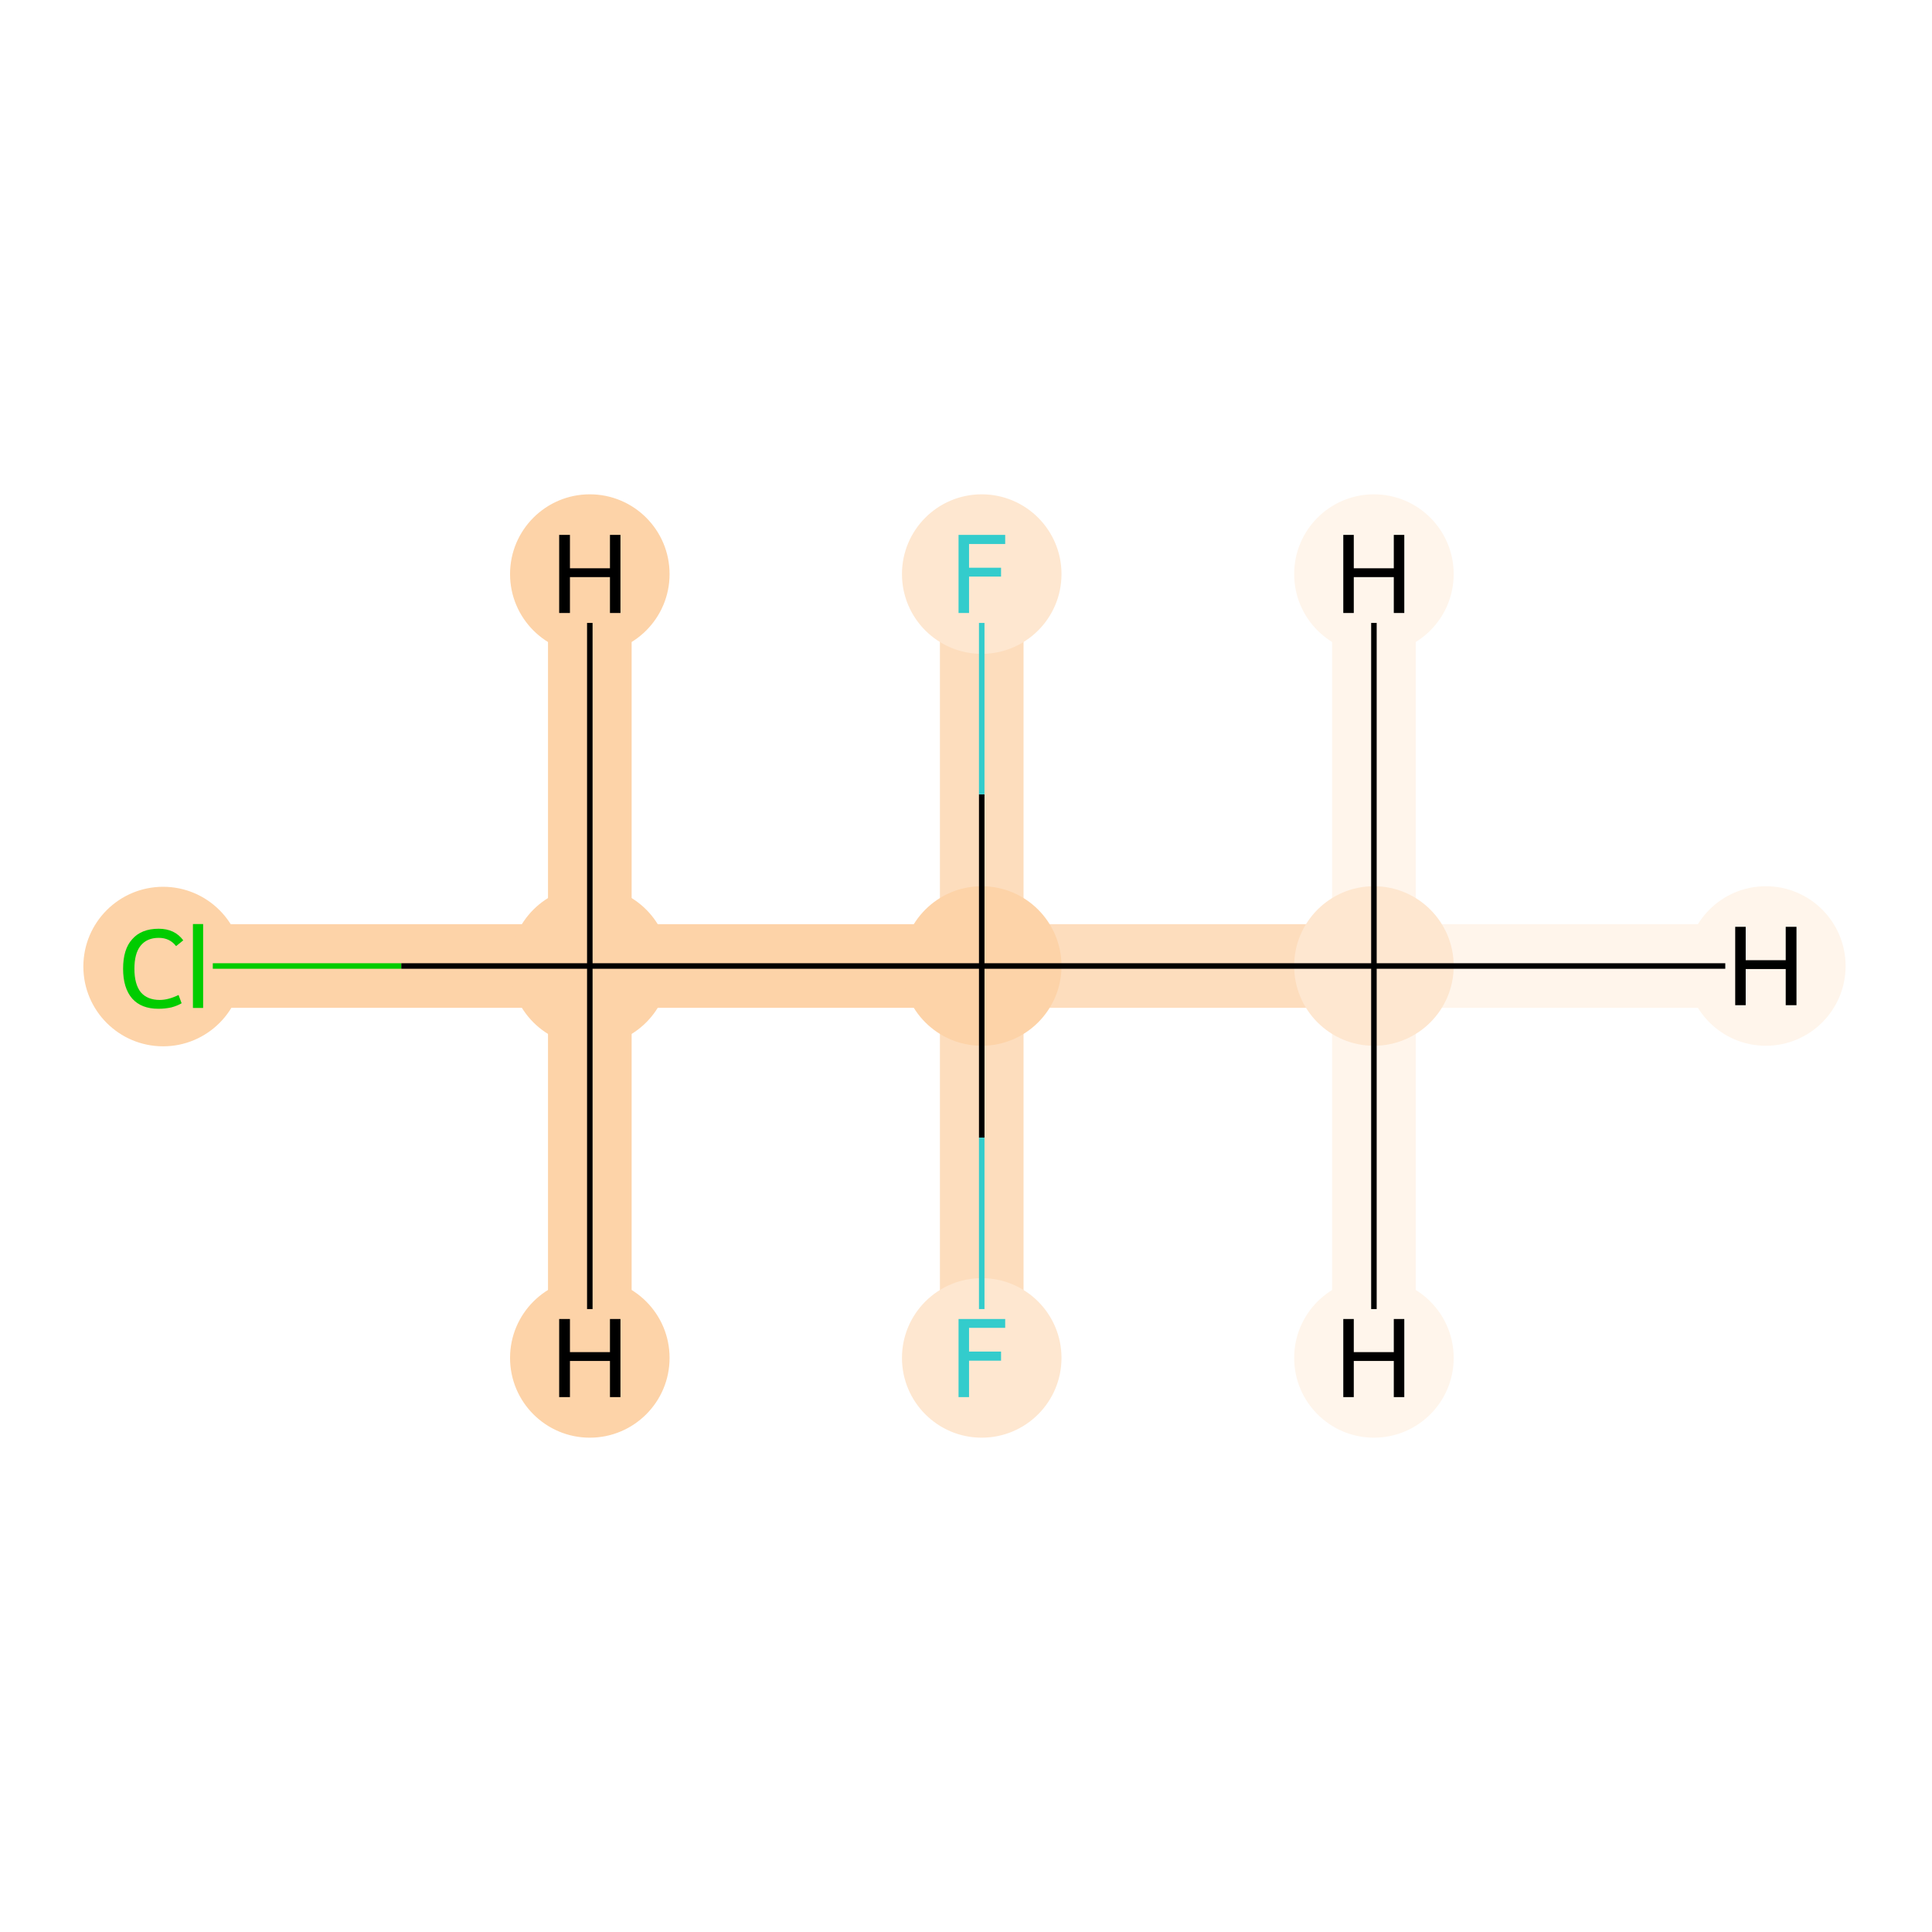 <?xml version='1.0' encoding='iso-8859-1'?>
<svg version='1.1' baseProfile='full'
              xmlns='http://www.w3.org/2000/svg'
                      xmlns:rdkit='http://www.rdkit.org/xml'
                      xmlns:xlink='http://www.w3.org/1999/xlink'
                  xml:space='preserve'
width='700px' height='700px' viewBox='0 0 700 700'>
<!-- END OF HEADER -->
<rect style='opacity:1.0;fill:#FFFFFF;stroke:none' width='700.0' height='700.0' x='0.0' y='0.0'> </rect>
<path d='M 71.7,350.0 L 213.7,350.0' style='fill:none;fill-rule:evenodd;stroke:#FDD3A8;stroke-width:30.3px;stroke-linecap:butt;stroke-linejoin:miter;stroke-opacity:1' />
<path d='M 213.7,350.0 L 355.7,350.0' style='fill:none;fill-rule:evenodd;stroke:#FDD3A8;stroke-width:30.3px;stroke-linecap:butt;stroke-linejoin:miter;stroke-opacity:1' />
<path d='M 213.7,350.0 L 213.7,208.0' style='fill:none;fill-rule:evenodd;stroke:#FDD3A8;stroke-width:30.3px;stroke-linecap:butt;stroke-linejoin:miter;stroke-opacity:1' />
<path d='M 213.7,350.0 L 213.7,492.0' style='fill:none;fill-rule:evenodd;stroke:#FDD3A8;stroke-width:30.3px;stroke-linecap:butt;stroke-linejoin:miter;stroke-opacity:1' />
<path d='M 355.7,350.0 L 355.7,492.0' style='fill:none;fill-rule:evenodd;stroke:#FDDDBD;stroke-width:30.3px;stroke-linecap:butt;stroke-linejoin:miter;stroke-opacity:1' />
<path d='M 355.7,350.0 L 355.7,208.0' style='fill:none;fill-rule:evenodd;stroke:#FDDDBD;stroke-width:30.3px;stroke-linecap:butt;stroke-linejoin:miter;stroke-opacity:1' />
<path d='M 355.7,350.0 L 497.8,350.0' style='fill:none;fill-rule:evenodd;stroke:#FDDDBD;stroke-width:30.3px;stroke-linecap:butt;stroke-linejoin:miter;stroke-opacity:1' />
<path d='M 497.8,350.0 L 639.8,350.0' style='fill:none;fill-rule:evenodd;stroke:#FFF5EB;stroke-width:30.3px;stroke-linecap:butt;stroke-linejoin:miter;stroke-opacity:1' />
<path d='M 497.8,350.0 L 497.8,208.0' style='fill:none;fill-rule:evenodd;stroke:#FFF5EB;stroke-width:30.3px;stroke-linecap:butt;stroke-linejoin:miter;stroke-opacity:1' />
<path d='M 497.8,350.0 L 497.8,492.0' style='fill:none;fill-rule:evenodd;stroke:#FFF5EB;stroke-width:30.3px;stroke-linecap:butt;stroke-linejoin:miter;stroke-opacity:1' />
<ellipse cx='59.1' cy='350.2' rx='28.4' ry='28.4'  style='fill:#FDD3A8;fill-rule:evenodd;stroke:#FDD3A8;stroke-width:1.0px;stroke-linecap:butt;stroke-linejoin:miter;stroke-opacity:1' />
<ellipse cx='213.7' cy='350.0' rx='28.4' ry='28.4'  style='fill:#FDD3A8;fill-rule:evenodd;stroke:#FDD3A8;stroke-width:1.0px;stroke-linecap:butt;stroke-linejoin:miter;stroke-opacity:1' />
<ellipse cx='355.7' cy='350.0' rx='28.4' ry='28.4'  style='fill:#FDD3A8;fill-rule:evenodd;stroke:#FDD3A8;stroke-width:1.0px;stroke-linecap:butt;stroke-linejoin:miter;stroke-opacity:1' />
<ellipse cx='355.7' cy='492.0' rx='28.4' ry='28.4'  style='fill:#FEE7D0;fill-rule:evenodd;stroke:#FEE7D0;stroke-width:1.0px;stroke-linecap:butt;stroke-linejoin:miter;stroke-opacity:1' />
<ellipse cx='355.7' cy='208.0' rx='28.4' ry='28.4'  style='fill:#FEE7D0;fill-rule:evenodd;stroke:#FEE7D0;stroke-width:1.0px;stroke-linecap:butt;stroke-linejoin:miter;stroke-opacity:1' />
<ellipse cx='497.8' cy='350.0' rx='28.4' ry='28.4'  style='fill:#FEE7D0;fill-rule:evenodd;stroke:#FEE7D0;stroke-width:1.0px;stroke-linecap:butt;stroke-linejoin:miter;stroke-opacity:1' />
<ellipse cx='213.7' cy='208.0' rx='28.4' ry='28.4'  style='fill:#FDD3A8;fill-rule:evenodd;stroke:#FDD3A8;stroke-width:1.0px;stroke-linecap:butt;stroke-linejoin:miter;stroke-opacity:1' />
<ellipse cx='213.7' cy='492.0' rx='28.4' ry='28.4'  style='fill:#FDD3A8;fill-rule:evenodd;stroke:#FDD3A8;stroke-width:1.0px;stroke-linecap:butt;stroke-linejoin:miter;stroke-opacity:1' />
<ellipse cx='639.8' cy='350.0' rx='28.4' ry='28.4'  style='fill:#FFF5EB;fill-rule:evenodd;stroke:#FFF5EB;stroke-width:1.0px;stroke-linecap:butt;stroke-linejoin:miter;stroke-opacity:1' />
<ellipse cx='497.8' cy='208.0' rx='28.4' ry='28.4'  style='fill:#FFF5EB;fill-rule:evenodd;stroke:#FFF5EB;stroke-width:1.0px;stroke-linecap:butt;stroke-linejoin:miter;stroke-opacity:1' />
<ellipse cx='497.8' cy='492.0' rx='28.4' ry='28.4'  style='fill:#FFF5EB;fill-rule:evenodd;stroke:#FFF5EB;stroke-width:1.0px;stroke-linecap:butt;stroke-linejoin:miter;stroke-opacity:1' />
<path class='bond-0 atom-0 atom-1' d='M 77.1,350.0 L 145.4,350.0' style='fill:none;fill-rule:evenodd;stroke:#00CC00;stroke-width:2.0px;stroke-linecap:butt;stroke-linejoin:miter;stroke-opacity:1' />
<path class='bond-0 atom-0 atom-1' d='M 145.4,350.0 L 213.7,350.0' style='fill:none;fill-rule:evenodd;stroke:#000000;stroke-width:2.0px;stroke-linecap:butt;stroke-linejoin:miter;stroke-opacity:1' />
<path class='bond-1 atom-1 atom-2' d='M 213.7,350.0 L 355.7,350.0' style='fill:none;fill-rule:evenodd;stroke:#000000;stroke-width:2.0px;stroke-linecap:butt;stroke-linejoin:miter;stroke-opacity:1' />
<path class='bond-5 atom-1 atom-6' d='M 213.7,350.0 L 213.7,225.7' style='fill:none;fill-rule:evenodd;stroke:#000000;stroke-width:2.0px;stroke-linecap:butt;stroke-linejoin:miter;stroke-opacity:1' />
<path class='bond-6 atom-1 atom-7' d='M 213.7,350.0 L 213.7,474.3' style='fill:none;fill-rule:evenodd;stroke:#000000;stroke-width:2.0px;stroke-linecap:butt;stroke-linejoin:miter;stroke-opacity:1' />
<path class='bond-2 atom-2 atom-3' d='M 355.7,350.0 L 355.7,412.2' style='fill:none;fill-rule:evenodd;stroke:#000000;stroke-width:2.0px;stroke-linecap:butt;stroke-linejoin:miter;stroke-opacity:1' />
<path class='bond-2 atom-2 atom-3' d='M 355.7,412.2 L 355.7,474.3' style='fill:none;fill-rule:evenodd;stroke:#33CCCC;stroke-width:2.0px;stroke-linecap:butt;stroke-linejoin:miter;stroke-opacity:1' />
<path class='bond-3 atom-2 atom-4' d='M 355.7,350.0 L 355.7,287.8' style='fill:none;fill-rule:evenodd;stroke:#000000;stroke-width:2.0px;stroke-linecap:butt;stroke-linejoin:miter;stroke-opacity:1' />
<path class='bond-3 atom-2 atom-4' d='M 355.7,287.8 L 355.7,225.7' style='fill:none;fill-rule:evenodd;stroke:#33CCCC;stroke-width:2.0px;stroke-linecap:butt;stroke-linejoin:miter;stroke-opacity:1' />
<path class='bond-4 atom-2 atom-5' d='M 355.7,350.0 L 497.8,350.0' style='fill:none;fill-rule:evenodd;stroke:#000000;stroke-width:2.0px;stroke-linecap:butt;stroke-linejoin:miter;stroke-opacity:1' />
<path class='bond-7 atom-5 atom-8' d='M 497.8,350.0 L 625.1,350.0' style='fill:none;fill-rule:evenodd;stroke:#000000;stroke-width:2.0px;stroke-linecap:butt;stroke-linejoin:miter;stroke-opacity:1' />
<path class='bond-8 atom-5 atom-9' d='M 497.8,350.0 L 497.8,225.7' style='fill:none;fill-rule:evenodd;stroke:#000000;stroke-width:2.0px;stroke-linecap:butt;stroke-linejoin:miter;stroke-opacity:1' />
<path class='bond-9 atom-5 atom-10' d='M 497.8,350.0 L 497.8,474.3' style='fill:none;fill-rule:evenodd;stroke:#000000;stroke-width:2.0px;stroke-linecap:butt;stroke-linejoin:miter;stroke-opacity:1' />
<path  class='atom-0' d='M 44.6 351.0
Q 44.6 343.9, 47.9 340.3
Q 51.2 336.5, 57.5 336.5
Q 63.3 336.5, 66.4 340.7
L 63.8 342.8
Q 61.5 339.8, 57.5 339.8
Q 53.2 339.8, 50.9 342.7
Q 48.7 345.5, 48.7 351.0
Q 48.7 356.6, 51.0 359.5
Q 53.4 362.3, 57.9 362.3
Q 61.0 362.3, 64.7 360.5
L 65.8 363.5
Q 64.3 364.4, 62.1 365.0
Q 59.8 365.5, 57.4 365.5
Q 51.2 365.5, 47.9 361.8
Q 44.6 358.0, 44.6 351.0
' fill='#00CC00'/>
<path  class='atom-0' d='M 69.9 334.8
L 73.6 334.8
L 73.6 365.2
L 69.9 365.2
L 69.9 334.8
' fill='#00CC00'/>
<path  class='atom-3' d='M 347.3 477.9
L 364.2 477.9
L 364.2 481.1
L 351.1 481.1
L 351.1 489.7
L 362.7 489.7
L 362.7 493.0
L 351.1 493.0
L 351.1 506.2
L 347.3 506.2
L 347.3 477.9
' fill='#33CCCC'/>
<path  class='atom-4' d='M 347.3 193.8
L 364.2 193.8
L 364.2 197.1
L 351.1 197.1
L 351.1 205.7
L 362.7 205.7
L 362.7 208.9
L 351.1 208.9
L 351.1 222.1
L 347.3 222.1
L 347.3 193.8
' fill='#33CCCC'/>
<path  class='atom-6' d='M 202.6 193.8
L 206.5 193.8
L 206.5 205.9
L 221.0 205.9
L 221.0 193.8
L 224.8 193.8
L 224.8 222.1
L 221.0 222.1
L 221.0 209.1
L 206.5 209.1
L 206.5 222.1
L 202.6 222.1
L 202.6 193.8
' fill='#000000'/>
<path  class='atom-7' d='M 202.6 477.9
L 206.5 477.9
L 206.5 489.9
L 221.0 489.9
L 221.0 477.9
L 224.8 477.9
L 224.8 506.2
L 221.0 506.2
L 221.0 493.1
L 206.5 493.1
L 206.5 506.2
L 202.6 506.2
L 202.6 477.9
' fill='#000000'/>
<path  class='atom-8' d='M 628.7 335.8
L 632.5 335.8
L 632.5 347.9
L 647.0 347.9
L 647.0 335.8
L 650.9 335.8
L 650.9 364.2
L 647.0 364.2
L 647.0 351.1
L 632.5 351.1
L 632.5 364.2
L 628.7 364.2
L 628.7 335.8
' fill='#000000'/>
<path  class='atom-9' d='M 486.7 193.8
L 490.5 193.8
L 490.5 205.9
L 505.0 205.9
L 505.0 193.8
L 508.8 193.8
L 508.8 222.1
L 505.0 222.1
L 505.0 209.1
L 490.5 209.1
L 490.5 222.1
L 486.7 222.1
L 486.7 193.8
' fill='#000000'/>
<path  class='atom-10' d='M 486.7 477.9
L 490.5 477.9
L 490.5 489.9
L 505.0 489.9
L 505.0 477.9
L 508.8 477.9
L 508.8 506.2
L 505.0 506.2
L 505.0 493.1
L 490.5 493.1
L 490.5 506.2
L 486.7 506.2
L 486.7 477.9
' fill='#000000'/>
</svg>
